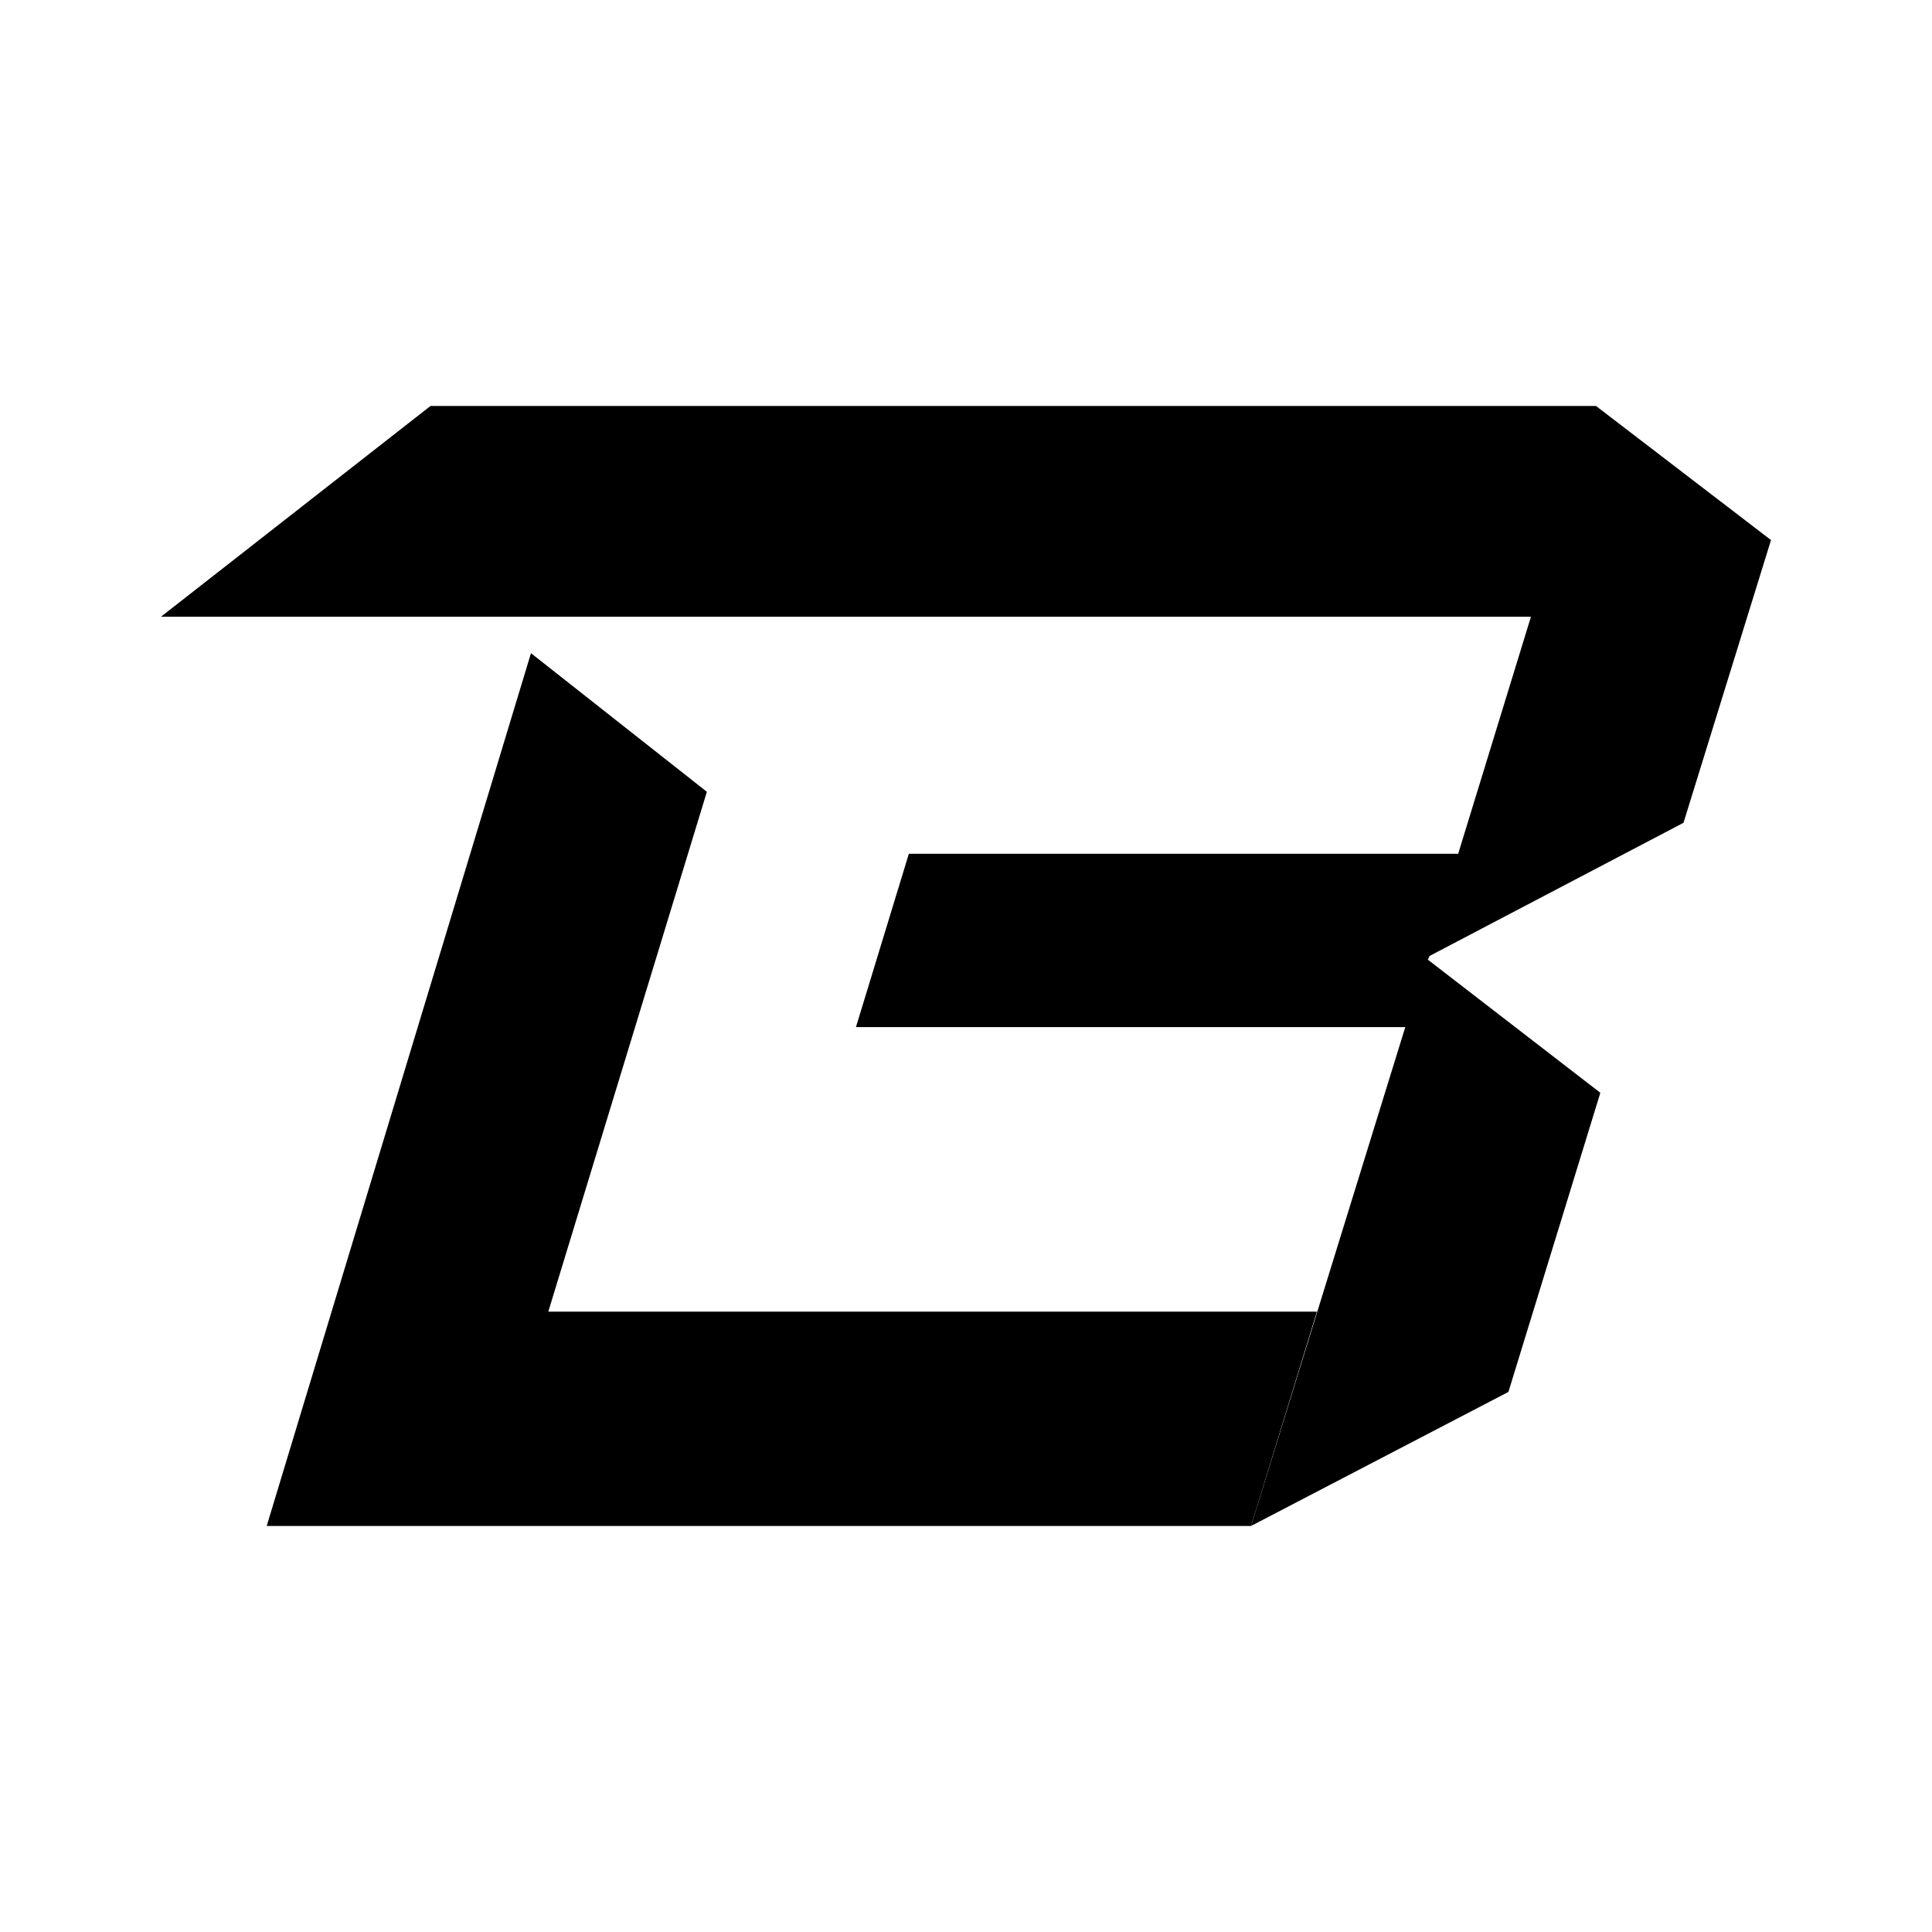 <svg width="24" height="24" viewBox="0 0 24 24" fill="none" xmlns="http://www.w3.org/2000/svg">
<path d="M17.759 11.875L20.913 10.221L22 6.709L19.826 5.043H5.348L2 7.661H19.018L18.114 10.606H11.29L10.633 12.759H17.457L15.541 18.956L18.738 17.291L19.88 13.575L17.737 11.921L17.759 11.875Z" fill="black"/>
<path d="M6.811 16.294L8.781 9.836L6.596 8.114L3.313 18.956L15.541 18.956L16.359 16.294H6.811Z" fill="black"/>
</svg>
